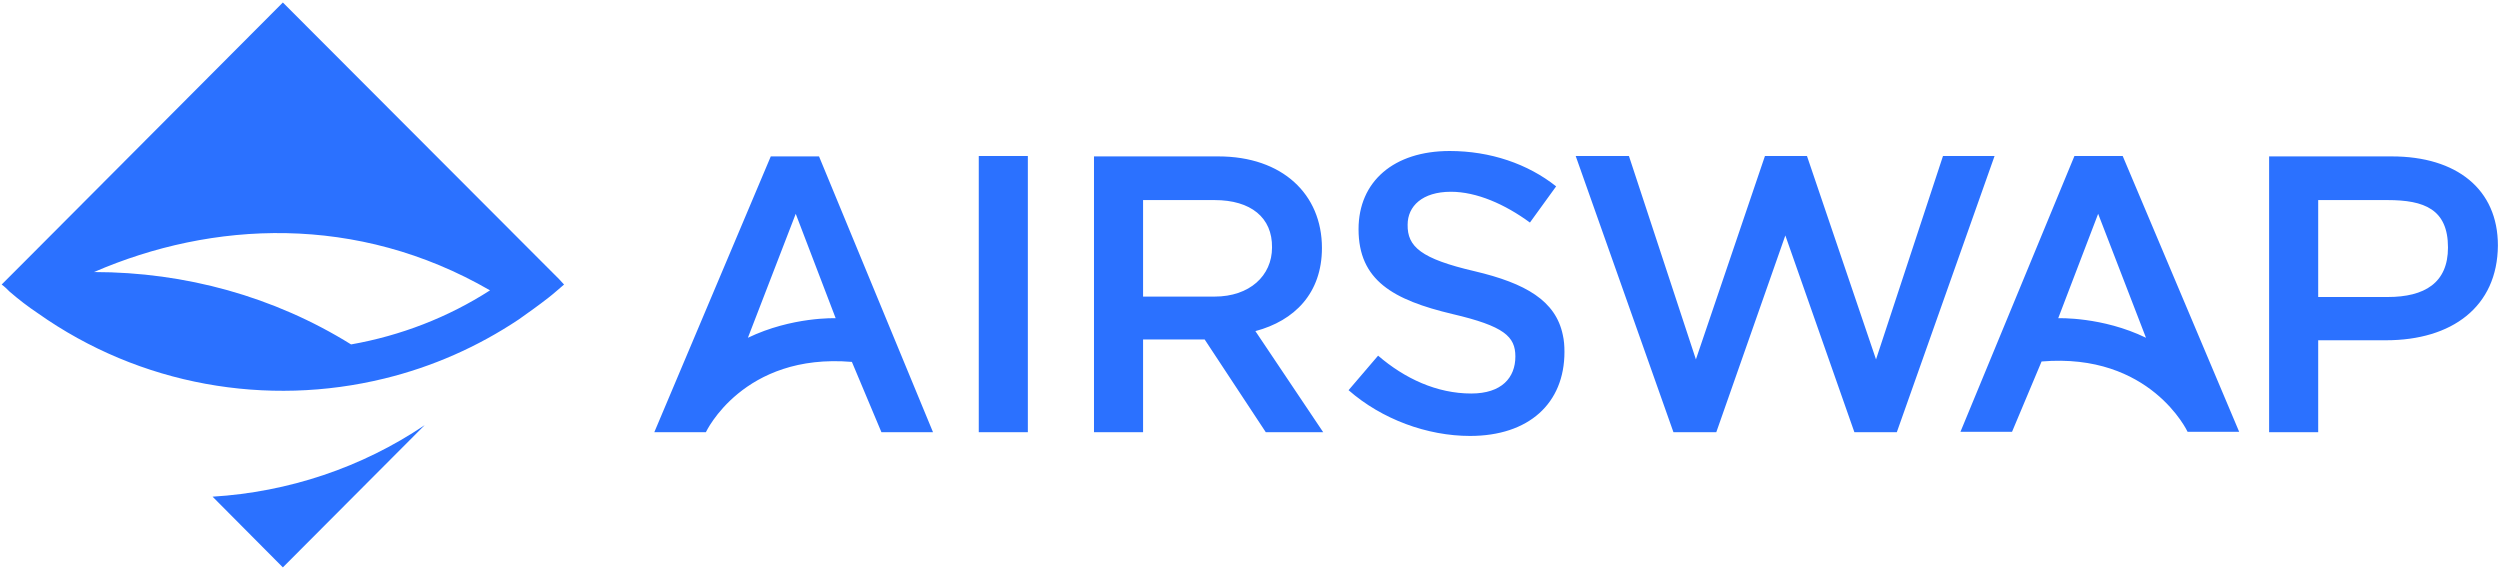 <svg viewBox="0 0 601 137" xmlns="http://www.w3.org/2000/svg">
    <path d="M375.695 80.5C373.995 72.3 366.795 68.1 354.495 65.2C341.595 62.2 338.295 59.3 338.395 54C338.395 49.6 341.895 46.1 348.795 46.1C354.995 46.1 361.795 49.1 367.795 53.5L374.095 44.8C367.295 39.4 358.295 36.3 348.495 36.3C335.095 36.3 326.595 43.6 326.595 55.1C326.595 67.4 334.895 72.1 349.195 75.5C361.595 78.4 364.295 80.9 364.295 85.7C364.295 90.8 360.995 94.6 353.695 94.6C345.395 94.6 337.695 91 331.295 85.5L324.195 93.8C332.195 100.8 343.095 104.8 353.395 104.8C367.495 104.8 376.095 97 376.095 84.6C376.095 83.1 375.995 81.8 375.695 80.5ZM247.095 103.9H235.295V37.5H247.095V103.9ZM467.095 37.5L450.995 86.4L434.395 37.5H424.295L407.695 86.4L391.595 37.5H378.795L402.295 103.9H412.595L429.195 56.6L445.795 103.9H455.995L479.495 37.5H467.095ZM557.295 81.8H573.595C589.395 81.8 600.395 73.8 600.495 59C600.495 45.5 590.595 37.6 574.995 37.6H545.495V103.9H557.295V81.8ZM557.295 48.1H573.995C582.795 48.1 588.495 50.3 588.495 59.5C588.495 68 582.895 71.4 573.995 71.4H557.295V48.1ZM289.595 81.6L304.295 103.9H318.095L301.795 79.6C311.195 77.1 317.795 70.5 317.795 59.6C317.795 46.7 308.295 37.6 292.895 37.6H262.995V103.9H274.795V81.6H289.595ZM274.795 48.1H291.995C300.695 48.1 305.895 52.3 305.795 59.5C305.795 66.3 300.395 71.3 291.995 71.3H274.795V48.1ZM169.695 103.9H157.295L185.295 37.6H196.895L224.295 103.9H211.895L204.795 87C178.595 84.8 169.695 103.9 169.695 103.9ZM200.895 76.5L191.295 51.4L179.795 81.2C190.395 76.1 200.895 76.5 200.895 76.5ZM498.695 37.5H510.295L538.295 103.8H525.895C525.895 103.8 516.995 84.7 490.795 86.9L483.695 103.8H471.295L498.695 37.5ZM494.795 76.5C494.795 76.5 505.395 76.1 515.895 81.2L504.395 51.4L494.795 76.5Z" fill="#2b71ff"/>
    <path d="M102.1 102.2L68 136.4L51.1 119.4C69.3 118.3 87 112.4 102.1 102.2ZM84.4 82.8C65.9 71.3 44.5 65.4 22.6 65.4C51 53.1 85.8 51.3 117.8 69.8C107.7 76.3 96.3 80.7 84.4 82.8ZM134.4 67.1L130.2 62.9L68 0.6L5.8 63L0.4 68.4C1.1 68.9 1.7 69.5 2.3 70.1C4.5 72 6.7 73.7 9.1 75.3C33.7 92.7 64.2 97.9 92.4 91C103.9 88.2 114.8 83.4 124.7 76.8C127.1 75.1 129.5 73.4 131.8 71.6C133.1 70.6 134.3 69.5 135.6 68.4L134.4 67.1Z" fill="#2b71ff"/>
</svg>
